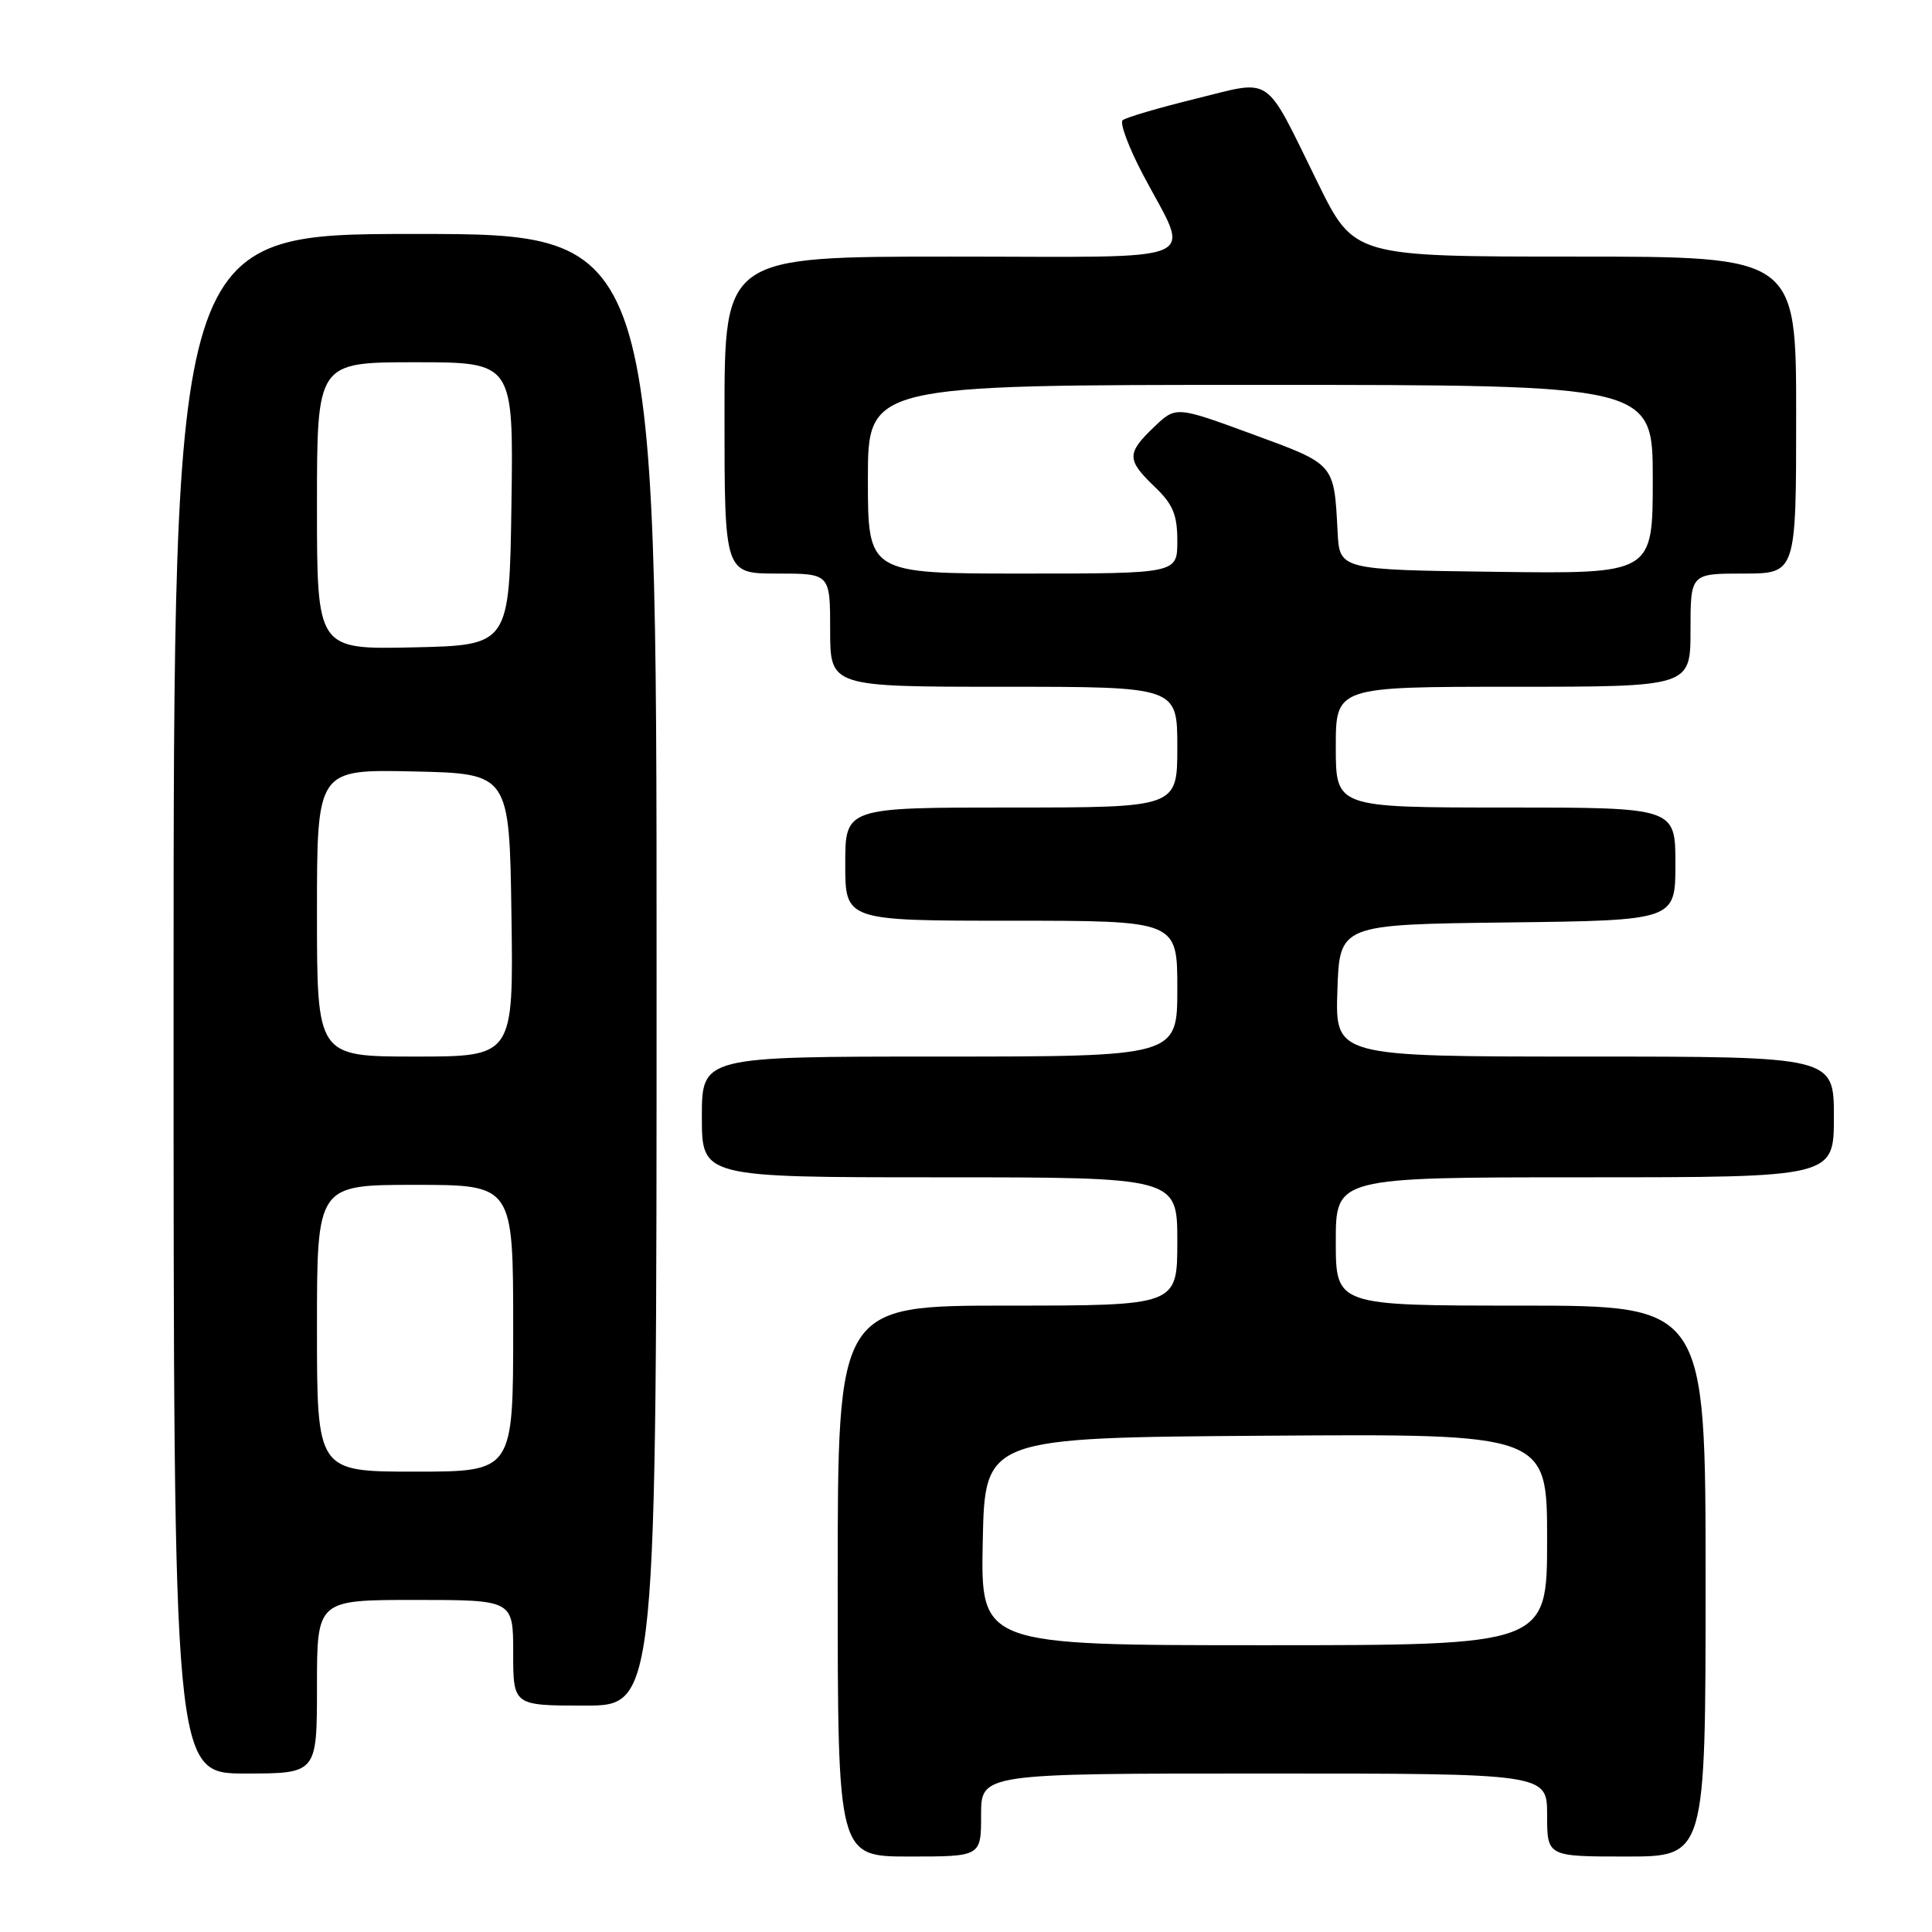 <?xml version="1.0" encoding="UTF-8" standalone="no"?>
<!DOCTYPE svg PUBLIC "-//W3C//DTD SVG 1.1//EN" "http://www.w3.org/Graphics/SVG/1.1/DTD/svg11.dtd" >
<svg xmlns="http://www.w3.org/2000/svg" xmlns:xlink="http://www.w3.org/1999/xlink" version="1.1" viewBox="0 0 256 256">
 <g >
 <path fill="currentColor"
d=" M 130.00 240.50 C 130.00 235.00 130.00 235.00 167.50 235.00 C 205.00 235.00 205.00 235.00 205.00 240.50 C 205.00 246.00 205.00 246.00 215.50 246.00 C 226.00 246.00 226.00 246.00 226.00 209.50 C 226.00 173.00 226.00 173.00 201.50 173.00 C 177.00 173.00 177.00 173.00 177.00 164.50 C 177.00 156.00 177.00 156.00 210.00 156.00 C 243.00 156.00 243.00 156.00 243.00 148.00 C 243.00 140.00 243.00 140.00 209.96 140.00 C 176.92 140.00 176.92 140.00 177.21 131.25 C 177.50 122.50 177.50 122.50 199.75 122.23 C 222.00 121.96 222.00 121.96 222.00 114.48 C 222.00 107.00 222.00 107.00 199.50 107.00 C 177.00 107.00 177.00 107.00 177.00 99.00 C 177.00 91.00 177.00 91.00 200.50 91.00 C 224.00 91.00 224.00 91.00 224.00 83.50 C 224.00 76.00 224.00 76.00 231.00 76.00 C 238.00 76.00 238.00 76.00 238.00 55.00 C 238.00 34.00 238.00 34.00 208.71 34.00 C 179.42 34.00 179.42 34.00 174.61 24.22 C 167.40 9.57 168.81 10.54 158.36 13.10 C 153.49 14.30 149.17 15.57 148.76 15.93 C 148.35 16.29 149.54 19.49 151.40 23.04 C 157.78 35.21 160.58 34.00 126.07 34.00 C 96.00 34.00 96.00 34.00 96.00 55.00 C 96.00 76.00 96.00 76.00 103.00 76.00 C 110.00 76.00 110.00 76.00 110.00 83.50 C 110.00 91.00 110.00 91.00 133.00 91.00 C 156.00 91.00 156.00 91.00 156.00 99.00 C 156.00 107.00 156.00 107.00 134.00 107.00 C 112.00 107.00 112.00 107.00 112.00 114.50 C 112.00 122.00 112.00 122.00 134.00 122.00 C 156.00 122.00 156.00 122.00 156.00 131.00 C 156.00 140.00 156.00 140.00 124.50 140.00 C 93.00 140.00 93.00 140.00 93.00 148.00 C 93.00 156.00 93.00 156.00 124.50 156.00 C 156.00 156.00 156.00 156.00 156.00 164.50 C 156.00 173.00 156.00 173.00 133.50 173.00 C 111.00 173.00 111.00 173.00 111.00 209.50 C 111.00 246.00 111.00 246.00 120.50 246.00 C 130.00 246.00 130.00 246.00 130.00 240.50 Z  M 42.00 223.50 C 42.00 212.00 42.00 212.00 55.00 212.00 C 68.00 212.00 68.00 212.00 68.00 219.00 C 68.00 226.00 68.00 226.00 77.50 226.00 C 87.00 226.00 87.00 226.00 87.00 128.50 C 87.00 31.00 87.00 31.00 55.00 31.00 C 23.00 31.00 23.00 31.00 23.00 133.00 C 23.00 235.00 23.00 235.00 32.50 235.00 C 42.00 235.00 42.00 235.00 42.00 223.50 Z  M 130.22 204.25 C 130.50 190.50 130.50 190.50 167.75 190.24 C 205.00 189.98 205.00 189.98 205.00 203.99 C 205.00 218.00 205.00 218.00 167.47 218.00 C 129.94 218.00 129.94 218.00 130.22 204.25 Z  M 115.00 63.50 C 115.00 51.00 115.00 51.00 167.00 51.00 C 219.00 51.00 219.00 51.00 219.00 63.52 C 219.00 76.04 219.00 76.04 198.25 75.77 C 177.50 75.50 177.50 75.50 177.24 70.50 C 176.76 61.35 176.95 61.57 165.92 57.52 C 155.81 53.81 155.81 53.81 152.91 56.59 C 149.27 60.07 149.28 60.93 153.00 64.50 C 155.43 66.82 156.00 68.20 156.00 71.69 C 156.00 76.00 156.00 76.00 135.50 76.00 C 115.00 76.00 115.00 76.00 115.00 63.50 Z  M 42.00 176.00 C 42.00 157.00 42.00 157.00 55.00 157.00 C 68.00 157.00 68.00 157.00 68.00 176.00 C 68.00 195.00 68.00 195.00 55.00 195.00 C 42.00 195.00 42.00 195.00 42.00 176.00 Z  M 42.00 120.97 C 42.00 101.94 42.00 101.94 54.75 102.22 C 67.50 102.50 67.50 102.50 67.77 121.25 C 68.04 140.00 68.04 140.00 55.02 140.00 C 42.00 140.00 42.00 140.00 42.00 120.97 Z  M 42.00 67.03 C 42.00 48.00 42.00 48.00 55.02 48.00 C 68.04 48.00 68.04 48.00 67.77 66.75 C 67.50 85.50 67.50 85.50 54.75 85.78 C 42.00 86.06 42.00 86.06 42.00 67.03 Z "/>
</g>
</svg>